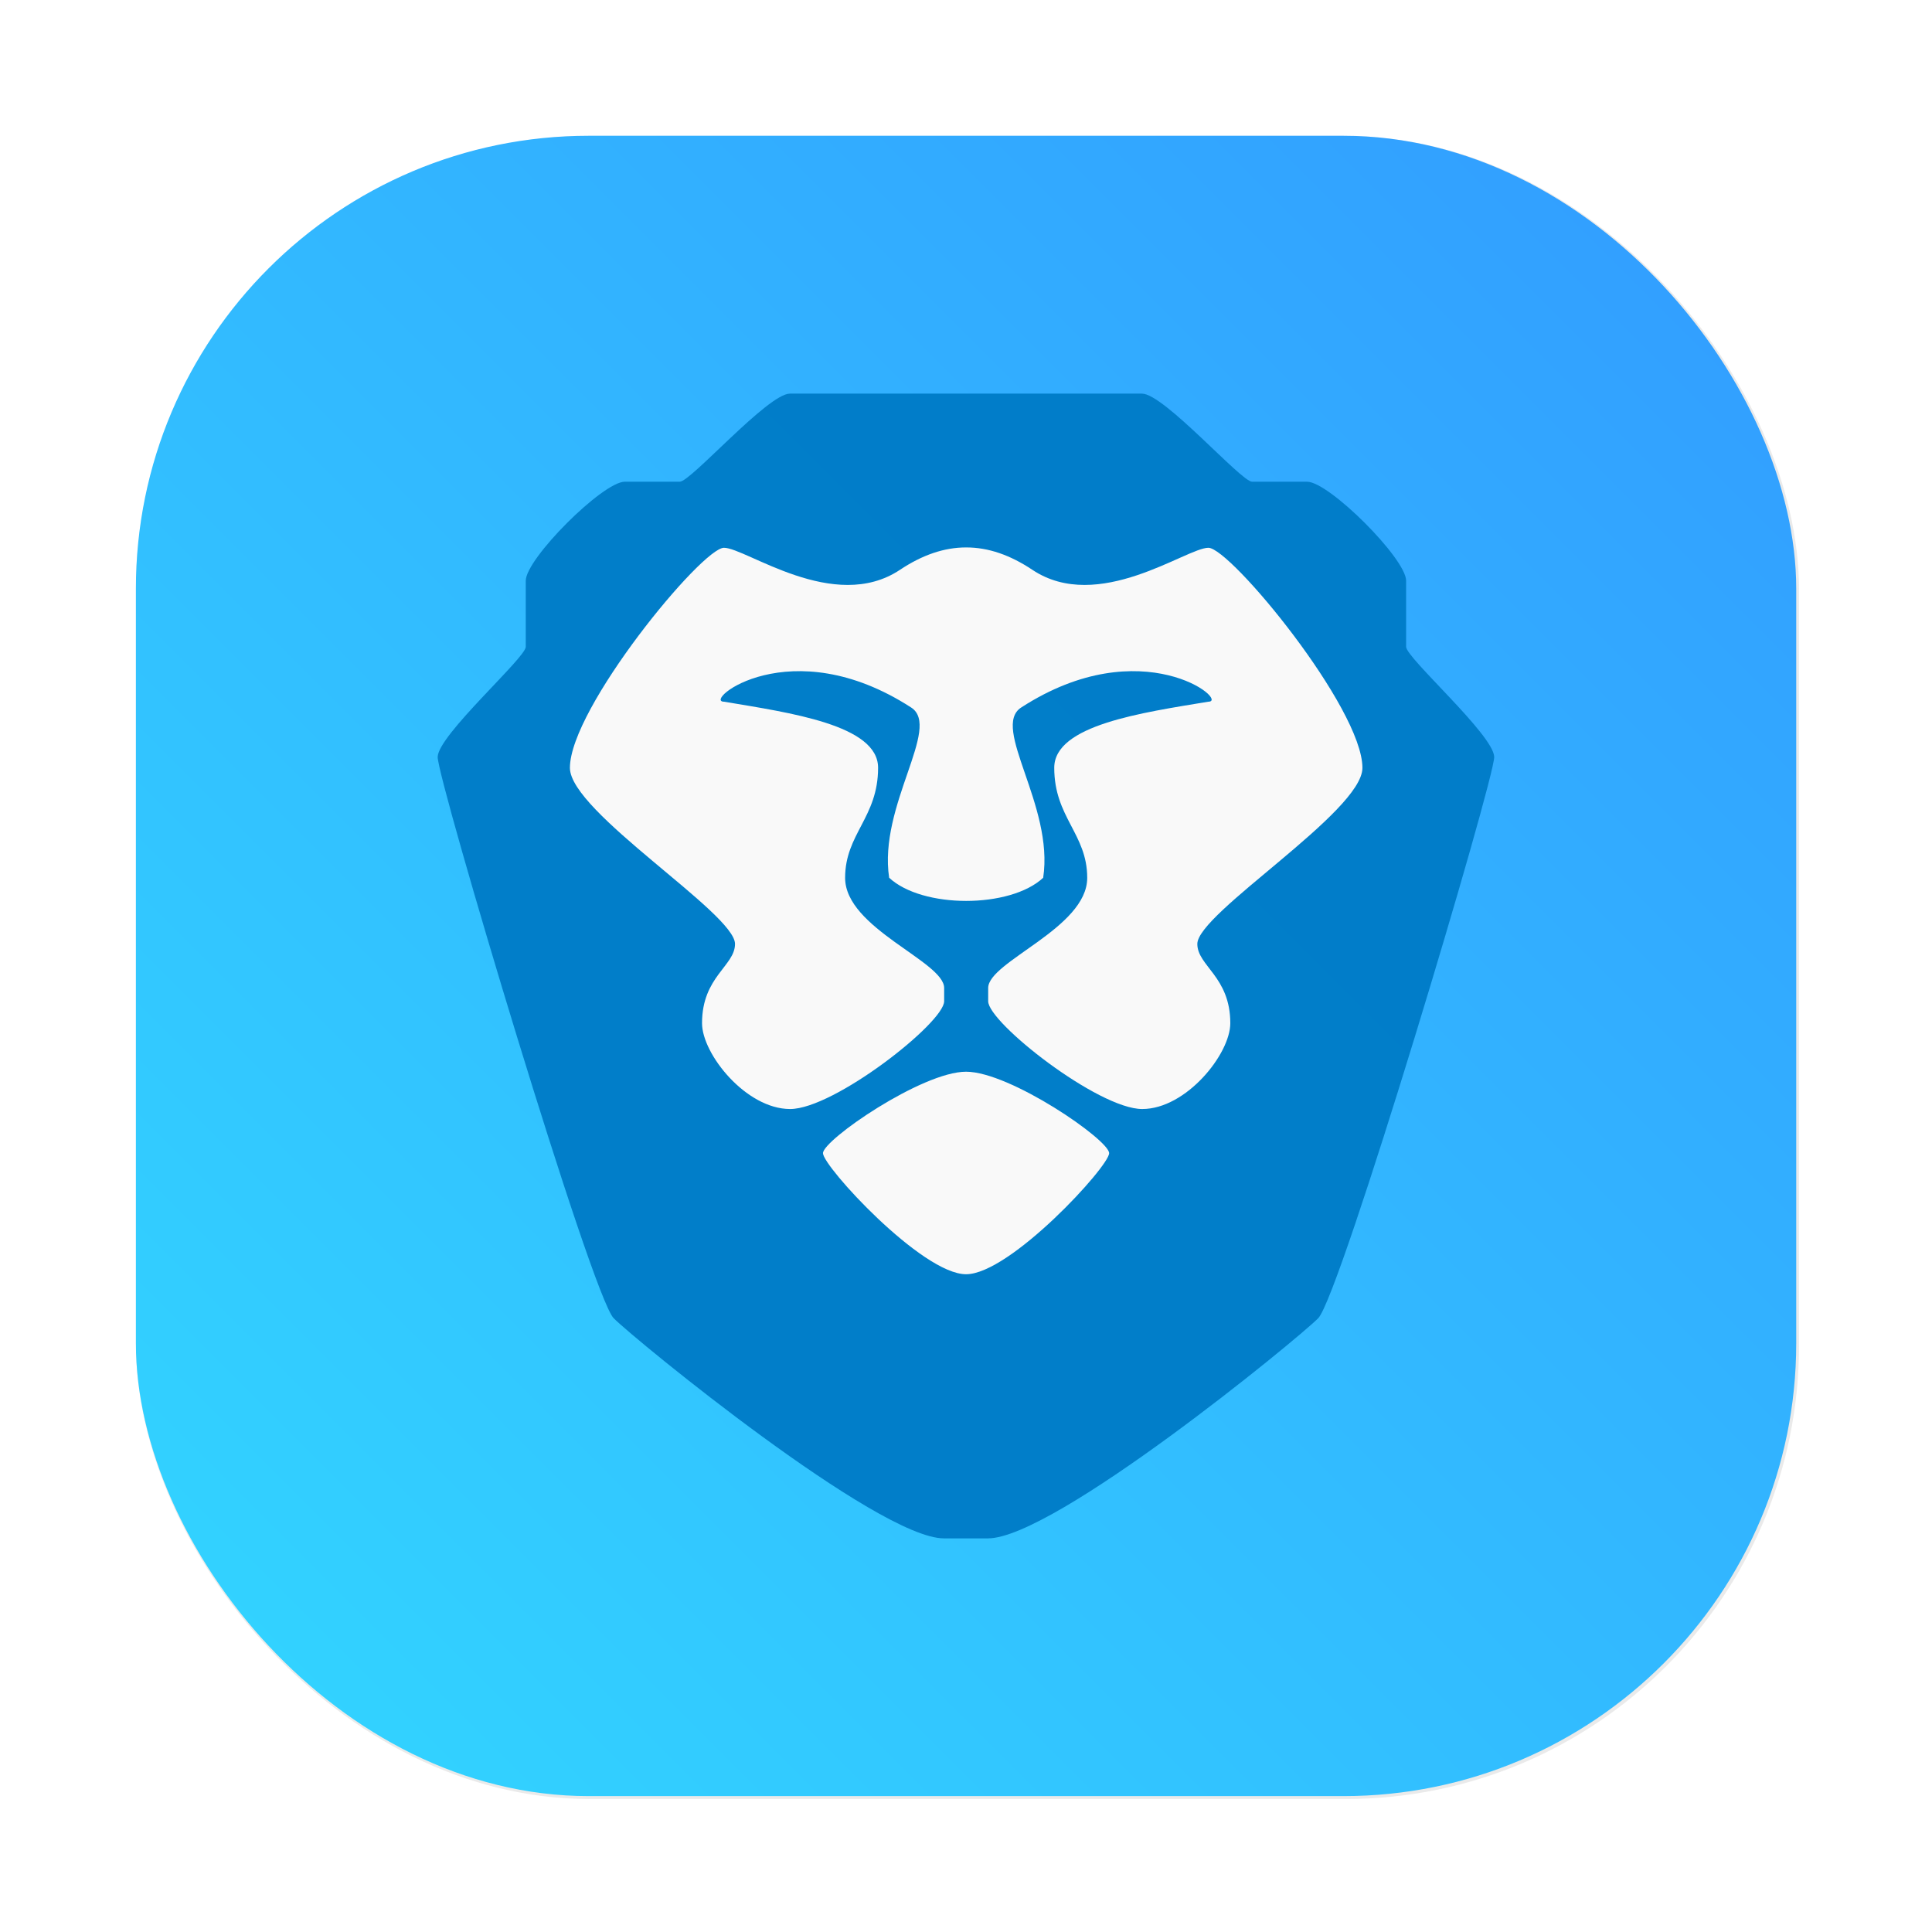 <?xml version="1.0" encoding="UTF-8"?>
<svg width="64" height="64" version="1.1" viewBox="0 0 16.933 16.933" xmlns="http://www.w3.org/2000/svg" xmlns:cc="http://creativecommons.org/ns#" xmlns:dc="http://purl.org/dc/elements/1.1/" xmlns:rdf="http://www.w3.org/1999/02/22-rdf-syntax-ns#">
 <defs>
  <filter id="filter1057" x="-.027" y="-.027" width="1.054" height="1.054" color-interpolation-filters="sRGB">
   <feGaussianBlur stdDeviation="0.619"/>
  </filter>
  <linearGradient id="linearGradient1053" x1="-127" x2="-72" y1="60" y2="5" gradientTransform="matrix(.265 0 0 .265 48.376 1.555)" gradientUnits="userSpaceOnUse">
   <stop stop-color="#32d7ff" offset="0"/>
   <stop stop-color="#329bff" offset="1"/>
  </linearGradient>
 </defs>
 <g transform="translate(-13.583 -1.69)">
  <rect transform="matrix(.265 0 0 .265 13.583 1.69)" x="4.5" y="4.5" width="55" height="55" ry="15" fill="#141414" filter="url(#filter1057)" opacity=".3" stroke-linecap="round" stroke-width="2.744"/>
  <rect x="14.774" y="2.88" width="14.552" height="14.552" ry="3.969" fill="url(#linearGradient1053)" stroke-linecap="round" stroke-width=".726"/>
  <path d="m20.506 5.14c-0.193 0-0.868 0.772-0.965 0.772h-0.482c-0.193 0-0.868 0.675-0.868 0.868v0.579c0 0.096-0.767 0.772-0.772 0.965-0.004 0.193 1.35 4.727 1.543 4.92s2.315 1.929 2.894 1.929h0.386c0.579 0 2.701-1.736 2.894-1.929s1.547-4.727 1.543-4.92c-0.004-0.192-0.772-0.868-0.772-0.965v-0.579c0-0.193-0.675-0.868-0.868-0.868h-0.482c-0.096 0-0.772-0.772-0.965-0.772z" fill="#007dc8" opacity=".98" stroke-width=".386"/>
  <path d="m22.05 6.488c-0.192 0-0.384 0.066-0.579 0.196-0.579 0.386-1.35-0.193-1.543-0.193s-1.35 1.406-1.35 1.929c0 0.386 1.447 1.273 1.447 1.543 0 0.193-0.289 0.286-0.289 0.695 0 0.27 0.386 0.752 0.772 0.752s1.351-0.757 1.35-0.945v-0.116c0-0.232-0.868-0.523-0.868-0.965 0-0.386 0.289-0.529 0.289-0.965 0-0.375-0.772-0.482-1.35-0.579-0.193 0 0.579-0.635 1.64 0.051 0.269 0.174-0.289 0.86-0.193 1.492 0.145 0.135 0.41 0.203 0.675 0.203 0.265 0 0.531-0.068 0.675-0.203 0.096-0.632-0.461-1.318-0.193-1.492 1.061-0.686 1.833-0.051 1.64-0.051-0.579 0.096-1.35 0.204-1.35 0.579 0 0.436 0.289 0.579 0.289 0.965 0 0.441-0.868 0.733-0.868 0.965v0.116c-7.67e-4 0.188 0.965 0.945 1.35 0.945s0.772-0.482 0.772-0.752c0-0.409-0.289-0.502-0.289-0.695 0-0.27 1.447-1.157 1.447-1.543 0-0.524-1.157-1.929-1.35-1.929s-0.965 0.579-1.543 0.193c-0.195-0.13-0.386-0.196-0.579-0.196zm0 4.595c-0.386 0-1.254 0.598-1.254 0.714 0 0.116 0.868 1.061 1.254 1.061s1.254-0.945 1.254-1.061c0-0.116-0.868-0.714-1.254-0.714z" fill="#f9f9f9" stroke-width=".386"/>
 </g>
</svg>

